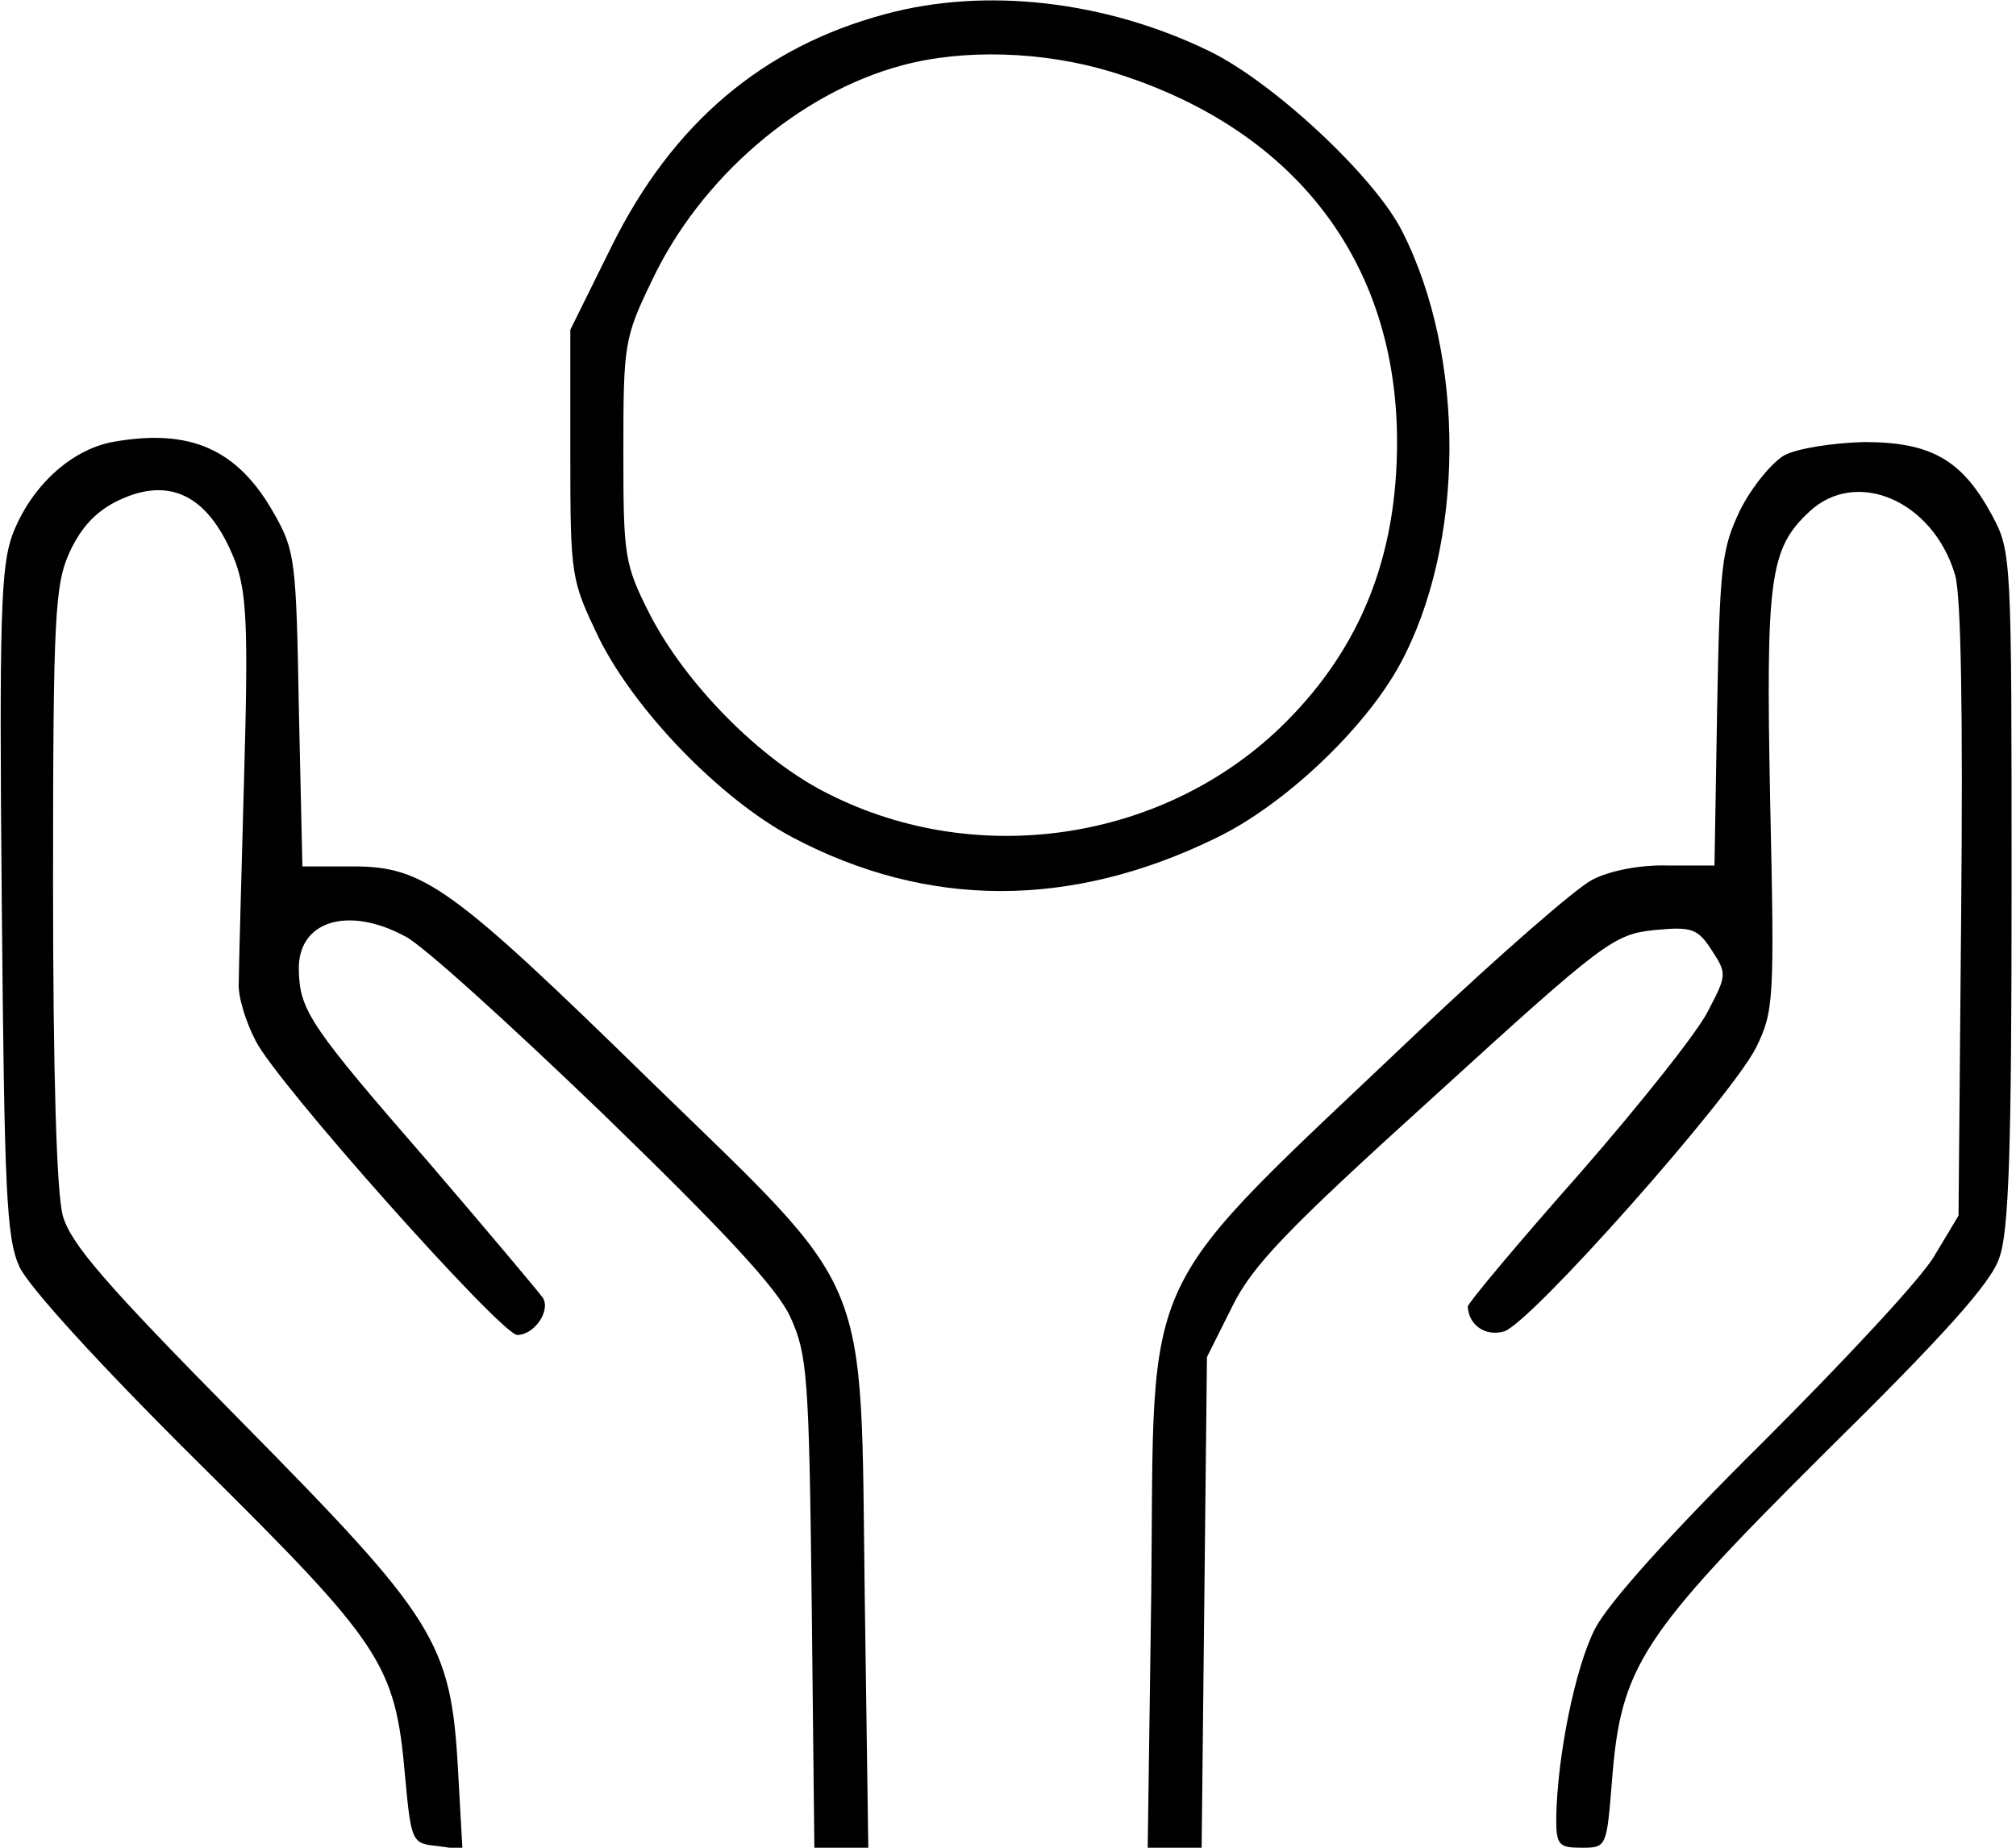 <?xml version="1.0" standalone="no"?>
<!DOCTYPE svg PUBLIC "-//W3C//DTD SVG 20010904//EN"
 "http://www.w3.org/TR/2001/REC-SVG-20010904/DTD/svg10.dtd">
<svg version="1.0" xmlns="http://www.w3.org/2000/svg"
 width="228pt" height="209pt" viewBox="0 0 228 209"
 preserveAspectRatio="xMidYMid meet">
<g transform="translate(0,209) scale(0.1,-0.1)"
fill="#000000" stroke="none">
<path d="M1001 2074 c-138 -37 -240 -123 -309 -262 l-47 -95 0 -141 c0 -139 1
-142 32 -207 41 -83 138 -183 219 -226 153 -81 315 -81 479 -1 77 37 168 123
208 196 74 136 75 348 3 490 -31 62 -146 169 -218 204 -117 57 -253 73 -367
42z m255 -65 c207 -63 324 -214 324 -419 0 -129 -41 -232 -126 -317 -134 -134
-347 -167 -517 -81 -77 38 -162 125 -202 203 -29 57 -30 66 -30 185 0 120 1
128 32 192 55 117 167 213 283 244 70 19 160 16 236 -7z"/>
<path d="M127 1590 c-47 -9 -92 -50 -113 -105 -13 -36 -15 -92 -12 -416 3
-326 5 -379 20 -412 11 -23 90 -110 203 -222 207 -205 222 -227 233 -353 7
-76 8 -77 36 -80 l29 -4 -5 90 c-8 145 -25 171 -247 396 -152 154 -191 199
-200 231 -7 26 -11 161 -11 375 0 304 2 339 19 376 13 28 30 46 55 58 59 28
103 5 132 -69 13 -36 15 -73 10 -246 -3 -112 -6 -216 -6 -231 -1 -15 8 -44 19
-65 23 -47 278 -333 296 -333 19 0 38 27 29 42 -5 7 -63 76 -129 153 -134 154
-146 172 -147 217 -2 56 55 74 120 39 19 -9 119 -100 224 -201 137 -133 197
-197 212 -230 19 -42 21 -66 24 -323 l3 -277 31 0 30 0 -4 283 c-5 375 11 338
-241 583 -227 222 -258 244 -338 244 l-57 0 -4 178 c-3 167 -4 179 -28 221
-41 73 -95 97 -183 81z"/>
<path d="M2018 1575 c-14 -8 -37 -36 -50 -62 -21 -44 -23 -63 -26 -225 l-3
-177 -53 0 c-31 1 -66 -6 -85 -16 -18 -9 -105 -85 -194 -169 -325 -309 -301
-258 -305 -639 l-4 -287 31 0 30 0 3 278 3 277 28 56 c23 47 60 86 229 239
193 176 203 183 249 188 42 4 49 2 65 -23 17 -26 17 -28 -4 -68 -11 -23 -77
-106 -146 -185 -69 -78 -126 -146 -126 -150 1 -21 20 -34 41 -28 30 9 256 264
285 321 20 41 21 52 16 277 -5 253 -1 287 44 329 53 50 140 13 165 -71 7 -22
9 -159 7 -380 l-3 -345 -27 -45 c-14 -25 -102 -119 -193 -210 -107 -106 -175
-182 -191 -212 -23 -45 -43 -146 -44 -215 0 -30 3 -33 29 -33 28 0 28 1 34 75
10 130 32 164 241 372 133 131 188 192 197 220 11 29 14 124 14 418 0 374 0
381 -22 422 -34 63 -69 83 -145 83 -35 -1 -75 -7 -90 -15z"/>
</g>
</svg>
